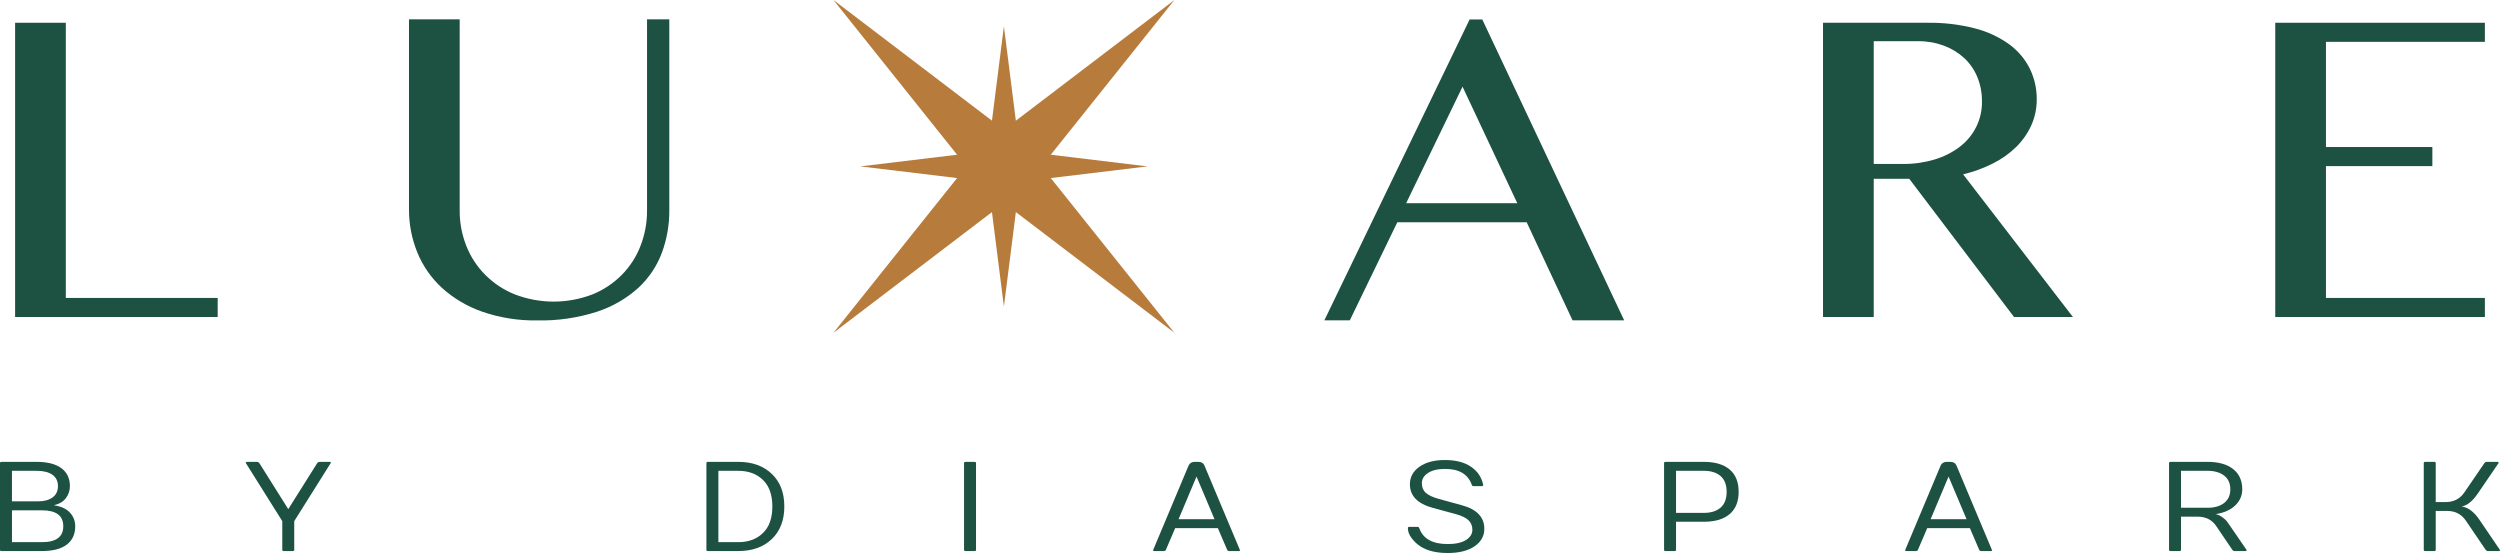 <svg width="217" height="48" viewBox="0 0 217 48" fill="none" xmlns="http://www.w3.org/2000/svg">
<g clip-path="url(#clip0_1604_3265)">
<path d="M5.713 1.975H1.312V27.517H18.895V25.861H5.713V1.975Z" fill="#1D5242"/>
<path d="M56.162 18.262C56.17 19.311 55.979 20.353 55.599 21.334C54.869 23.245 53.357 24.773 51.426 25.553C49.261 26.387 46.852 26.387 44.686 25.553C42.745 24.774 41.221 23.248 40.473 21.334C40.087 20.354 39.893 19.312 39.901 18.262V1.677H35.5V18.147C35.492 19.434 35.736 20.71 36.221 21.907C36.693 23.071 37.42 24.12 38.352 24.98C39.361 25.894 40.549 26.598 41.845 27.051C43.38 27.582 45.001 27.84 46.63 27.812C48.398 27.851 50.16 27.593 51.839 27.051C53.163 26.616 54.377 25.914 55.403 24.989C56.315 24.146 57.013 23.108 57.445 21.956C57.884 20.77 58.104 19.518 58.096 18.258V1.677H56.162V18.263L56.162 18.262Z" fill="#1D5242"/>
<path d="M127.564 1.687L114.953 27.806H117.163L121.287 19.293H132.516L136.496 27.806H140.978L128.662 1.687H127.563H127.564ZM122.054 17.637L126.949 7.523L131.7 17.637H122.054Z" fill="#1D5242"/>
<path d="M173 14.181C173.748 13.807 174.431 13.32 175.023 12.737C175.571 12.194 176.013 11.556 176.326 10.857C176.637 10.153 176.795 9.392 176.789 8.624C176.798 7.701 176.592 6.789 176.186 5.956C175.771 5.124 175.159 4.401 174.4 3.846C173.512 3.209 172.507 2.741 171.441 2.468C170.095 2.12 168.708 1.955 167.316 1.976H158.238V27.518H162.64V15.518H165.722L174.819 27.518H179.931L170.399 15.133C171.302 14.918 172.175 14.598 173 14.181ZM167.917 13.845C167.032 14.11 166.111 14.239 165.185 14.23H162.64V3.577H166.506C167.265 3.569 168.018 3.7 168.727 3.963C169.378 4.204 169.975 4.566 170.484 5.031C170.982 5.494 171.372 6.055 171.628 6.678C171.904 7.352 172.041 8.072 172.033 8.797C172.064 10.343 171.343 11.812 170.089 12.755C169.439 13.244 168.703 13.613 167.917 13.846V13.845Z" fill="#1D5242"/>
<path d="M215.687 3.632V1.975H197.492V27.517H215.687V25.861H201.893V14.419H211.129V12.762H201.893V3.632H215.687Z" fill="#1D5242"/>
<path d="M90.397 14.443L101.937 0L87.14 11.264L72.344 0L83.884 14.443L72.344 28.885L87.14 17.621L101.937 28.885L90.397 14.443Z" fill="#B77C3C"/>
<path d="M88.51 15.781L99.602 14.443L88.51 13.104L87.139 2.277L85.768 13.104L74.676 14.443L85.768 15.781L87.139 26.607L88.51 15.781Z" fill="#B77C3C"/>
<path d="M0 47.724V40.204C0 40.127 0.038 40.09 0.113 40.09H3.178C4.118 40.09 4.834 40.272 5.327 40.638C5.82 41.003 6.068 41.522 6.068 42.196C6.068 42.584 5.952 42.932 5.72 43.237C5.489 43.544 5.142 43.749 4.679 43.853C5.311 43.954 5.778 44.17 6.078 44.504C6.379 44.836 6.53 45.228 6.53 45.677C6.53 46.368 6.286 46.901 5.796 47.272C5.307 47.645 4.589 47.831 3.641 47.831H0.113C0.038 47.831 0 47.795 0 47.724ZM1.038 43.517H3.291C3.825 43.517 4.248 43.406 4.56 43.18C4.872 42.956 5.029 42.626 5.029 42.193C5.029 41.76 4.867 41.43 4.544 41.204C4.22 40.98 3.765 40.867 3.178 40.867H1.038V43.517ZM5.492 45.677C5.492 44.757 4.875 44.295 3.641 44.295H1.039V47.059H3.641C4.875 47.059 5.492 46.599 5.492 45.676V45.677Z" fill="#1D5242"/>
<path d="M28.605 40.09C28.683 40.09 28.723 40.118 28.723 40.171C28.723 40.186 28.715 40.197 28.7 40.204L25.54 45.235V47.724C25.54 47.795 25.502 47.831 25.427 47.831H24.619C24.542 47.831 24.502 47.795 24.502 47.724V45.235L21.346 40.204C21.339 40.197 21.336 40.186 21.336 40.171V40.139C21.359 40.106 21.391 40.09 21.436 40.09H22.284C22.384 40.09 22.462 40.127 22.515 40.204L25.02 44.193L27.531 40.204C27.584 40.127 27.661 40.09 27.763 40.09H28.605V40.09Z" fill="#1D5242"/>
<path d="M61.316 47.724V40.204C61.316 40.132 61.354 40.094 61.429 40.09H64.088C65.288 40.09 66.252 40.434 66.983 41.124C67.713 41.813 68.079 42.759 68.079 43.961C68.079 45.163 67.713 46.108 66.986 46.797C66.257 47.487 65.292 47.831 64.088 47.831H61.429C61.354 47.831 61.316 47.795 61.316 47.724ZM62.355 47.059H64.088C64.964 47.059 65.675 46.797 66.221 46.269C66.767 45.742 67.04 44.973 67.04 43.964C67.04 42.955 66.768 42.186 66.224 41.658C65.681 41.132 64.968 40.868 64.088 40.868H62.355V47.059H62.355Z" fill="#1D5242"/>
<path d="M83.68 47.724V40.204C83.68 40.127 83.717 40.09 83.793 40.09H84.605C84.68 40.09 84.718 40.127 84.718 40.204V47.724C84.718 47.795 84.68 47.831 84.605 47.831H83.793C83.717 47.831 83.68 47.795 83.68 47.724Z" fill="#1D5242"/>
<path d="M100.1 47.723L103.164 40.424C103.258 40.205 103.431 40.093 103.683 40.09H104.033C104.289 40.09 104.462 40.202 104.552 40.424L107.617 47.723C107.627 47.745 107.633 47.762 107.633 47.771C107.633 47.812 107.596 47.831 107.521 47.831H106.692C106.615 47.831 106.558 47.795 106.516 47.723L105.709 45.84H102.007L101.2 47.723C101.162 47.795 101.103 47.831 101.026 47.831H100.195C100.124 47.831 100.087 47.812 100.087 47.771C100.083 47.762 100.087 47.745 100.1 47.723ZM102.3 45.067H105.421L103.858 41.364L102.3 45.067Z" fill="#1D5242"/>
<path d="M122.203 45.829C122.203 45.764 122.243 45.733 122.321 45.733H123.05C123.118 45.733 123.164 45.769 123.192 45.841C123.514 46.763 124.338 47.224 125.662 47.224C126.354 47.224 126.885 47.105 127.251 46.87C127.619 46.633 127.802 46.342 127.802 45.993C127.802 45.644 127.686 45.362 127.454 45.147C127.223 44.933 126.861 44.76 126.368 44.627L124.343 44.076C123.033 43.716 122.379 43.034 122.379 42.029C122.379 41.411 122.653 40.906 123.205 40.515C123.756 40.125 124.494 39.93 125.42 39.93C126.345 39.93 127.093 40.119 127.663 40.5C128.233 40.879 128.592 41.401 128.738 42.063C128.753 42.153 128.713 42.197 128.619 42.197H127.891C127.823 42.197 127.776 42.159 127.751 42.084C127.426 41.163 126.657 40.702 125.442 40.702C124.803 40.702 124.305 40.82 123.95 41.055C123.593 41.291 123.417 41.586 123.417 41.94C123.417 42.294 123.532 42.575 123.763 42.78C123.995 42.985 124.36 43.158 124.862 43.298L126.887 43.855C128.189 44.207 128.839 44.889 128.839 45.9C128.839 46.526 128.556 47.032 127.99 47.42C127.423 47.806 126.647 48.001 125.662 48.001C124.676 48.001 123.891 47.811 123.304 47.433C123.011 47.246 122.754 47.007 122.533 46.718C122.313 46.428 122.203 46.131 122.203 45.829V45.829Z" fill="#1D5242"/>
<path d="M144.441 47.724V40.204C144.441 40.132 144.479 40.094 144.554 40.09H147.908C148.87 40.09 149.612 40.312 150.134 40.753C150.654 41.197 150.915 41.841 150.915 42.689C150.915 43.538 150.654 44.182 150.134 44.624C149.612 45.067 148.87 45.288 147.908 45.288H145.48V47.723C145.48 47.795 145.442 47.831 145.367 47.831H144.554C144.479 47.831 144.441 47.795 144.441 47.723V47.724ZM145.48 44.517H147.908C148.517 44.517 148.996 44.366 149.346 44.063C149.696 43.761 149.872 43.304 149.872 42.692C149.872 42.081 149.696 41.623 149.346 41.321C148.996 41.019 148.517 40.868 147.908 40.868H145.48V44.517Z" fill="#1D5242"/>
<path d="M165.377 47.725L168.441 40.426C168.535 40.207 168.708 40.095 168.96 40.092H169.31C169.566 40.092 169.739 40.203 169.83 40.426L172.895 47.725C172.905 47.747 172.911 47.764 172.911 47.773C172.911 47.814 172.873 47.833 172.798 47.833H171.969C171.893 47.833 171.835 47.797 171.793 47.725L170.986 45.842H167.284L166.477 47.725C166.44 47.797 166.381 47.833 166.303 47.833H165.473C165.401 47.833 165.365 47.814 165.365 47.773C165.361 47.764 165.365 47.747 165.377 47.725ZM167.577 45.069H170.699L169.135 41.366L167.577 45.069Z" fill="#1D5242"/>
<path d="M188.273 47.724V40.204C188.273 40.132 188.311 40.094 188.386 40.09H191.627C192.575 40.09 193.311 40.298 193.839 40.716C194.365 41.133 194.629 41.719 194.629 42.471C194.629 43.011 194.426 43.476 194.022 43.869C193.617 44.261 193.05 44.513 192.32 44.624C192.535 44.675 192.728 44.765 192.901 44.894C193.074 45.023 193.199 45.136 193.277 45.231C193.354 45.327 193.458 45.476 193.591 45.676L194.978 47.696C194.997 47.725 195.007 47.754 195.007 47.785C195.007 47.815 194.965 47.831 194.883 47.831H193.934C193.874 47.831 193.818 47.795 193.765 47.723L192.377 45.676C192.008 45.123 191.469 44.846 190.757 44.846H189.312V47.723C189.312 47.795 189.274 47.831 189.199 47.831H188.386C188.311 47.831 188.273 47.795 188.273 47.723V47.724ZM189.312 44.074H191.627C192.22 44.074 192.697 43.936 193.054 43.659C193.412 43.382 193.591 42.985 193.591 42.468C193.591 41.95 193.411 41.556 193.052 41.28C192.692 41.005 192.216 40.867 191.627 40.867H189.312V44.074V44.074Z" fill="#1D5242"/>
<path d="M210.383 47.724V40.204C210.383 40.132 210.42 40.094 210.496 40.09H211.308C211.384 40.09 211.421 40.127 211.421 40.204V43.578H212.292C212.983 43.578 213.52 43.3 213.904 42.746L215.642 40.204C215.695 40.132 215.752 40.094 215.813 40.09H216.761C216.884 40.09 216.917 40.135 216.856 40.225L215.062 42.854C214.614 43.509 214.151 43.878 213.673 43.961C214.226 44.044 214.729 44.412 215.181 45.067L216.969 47.697C216.988 47.726 216.998 47.755 217.001 47.785C217.002 47.816 216.962 47.831 216.879 47.831H215.931C215.871 47.831 215.813 47.795 215.755 47.723L214.023 45.175C213.639 44.621 213.099 44.346 212.404 44.35H211.421V47.723C211.421 47.795 211.384 47.831 211.308 47.831H210.496C210.42 47.831 210.383 47.795 210.383 47.723V47.724Z" fill="#1D5242"/>
</g>
<defs>
<clipPath id="clip0_1604_3265">
<rect width="217" height="48" fill="white"/>
</clipPath>
</defs>
</svg>
